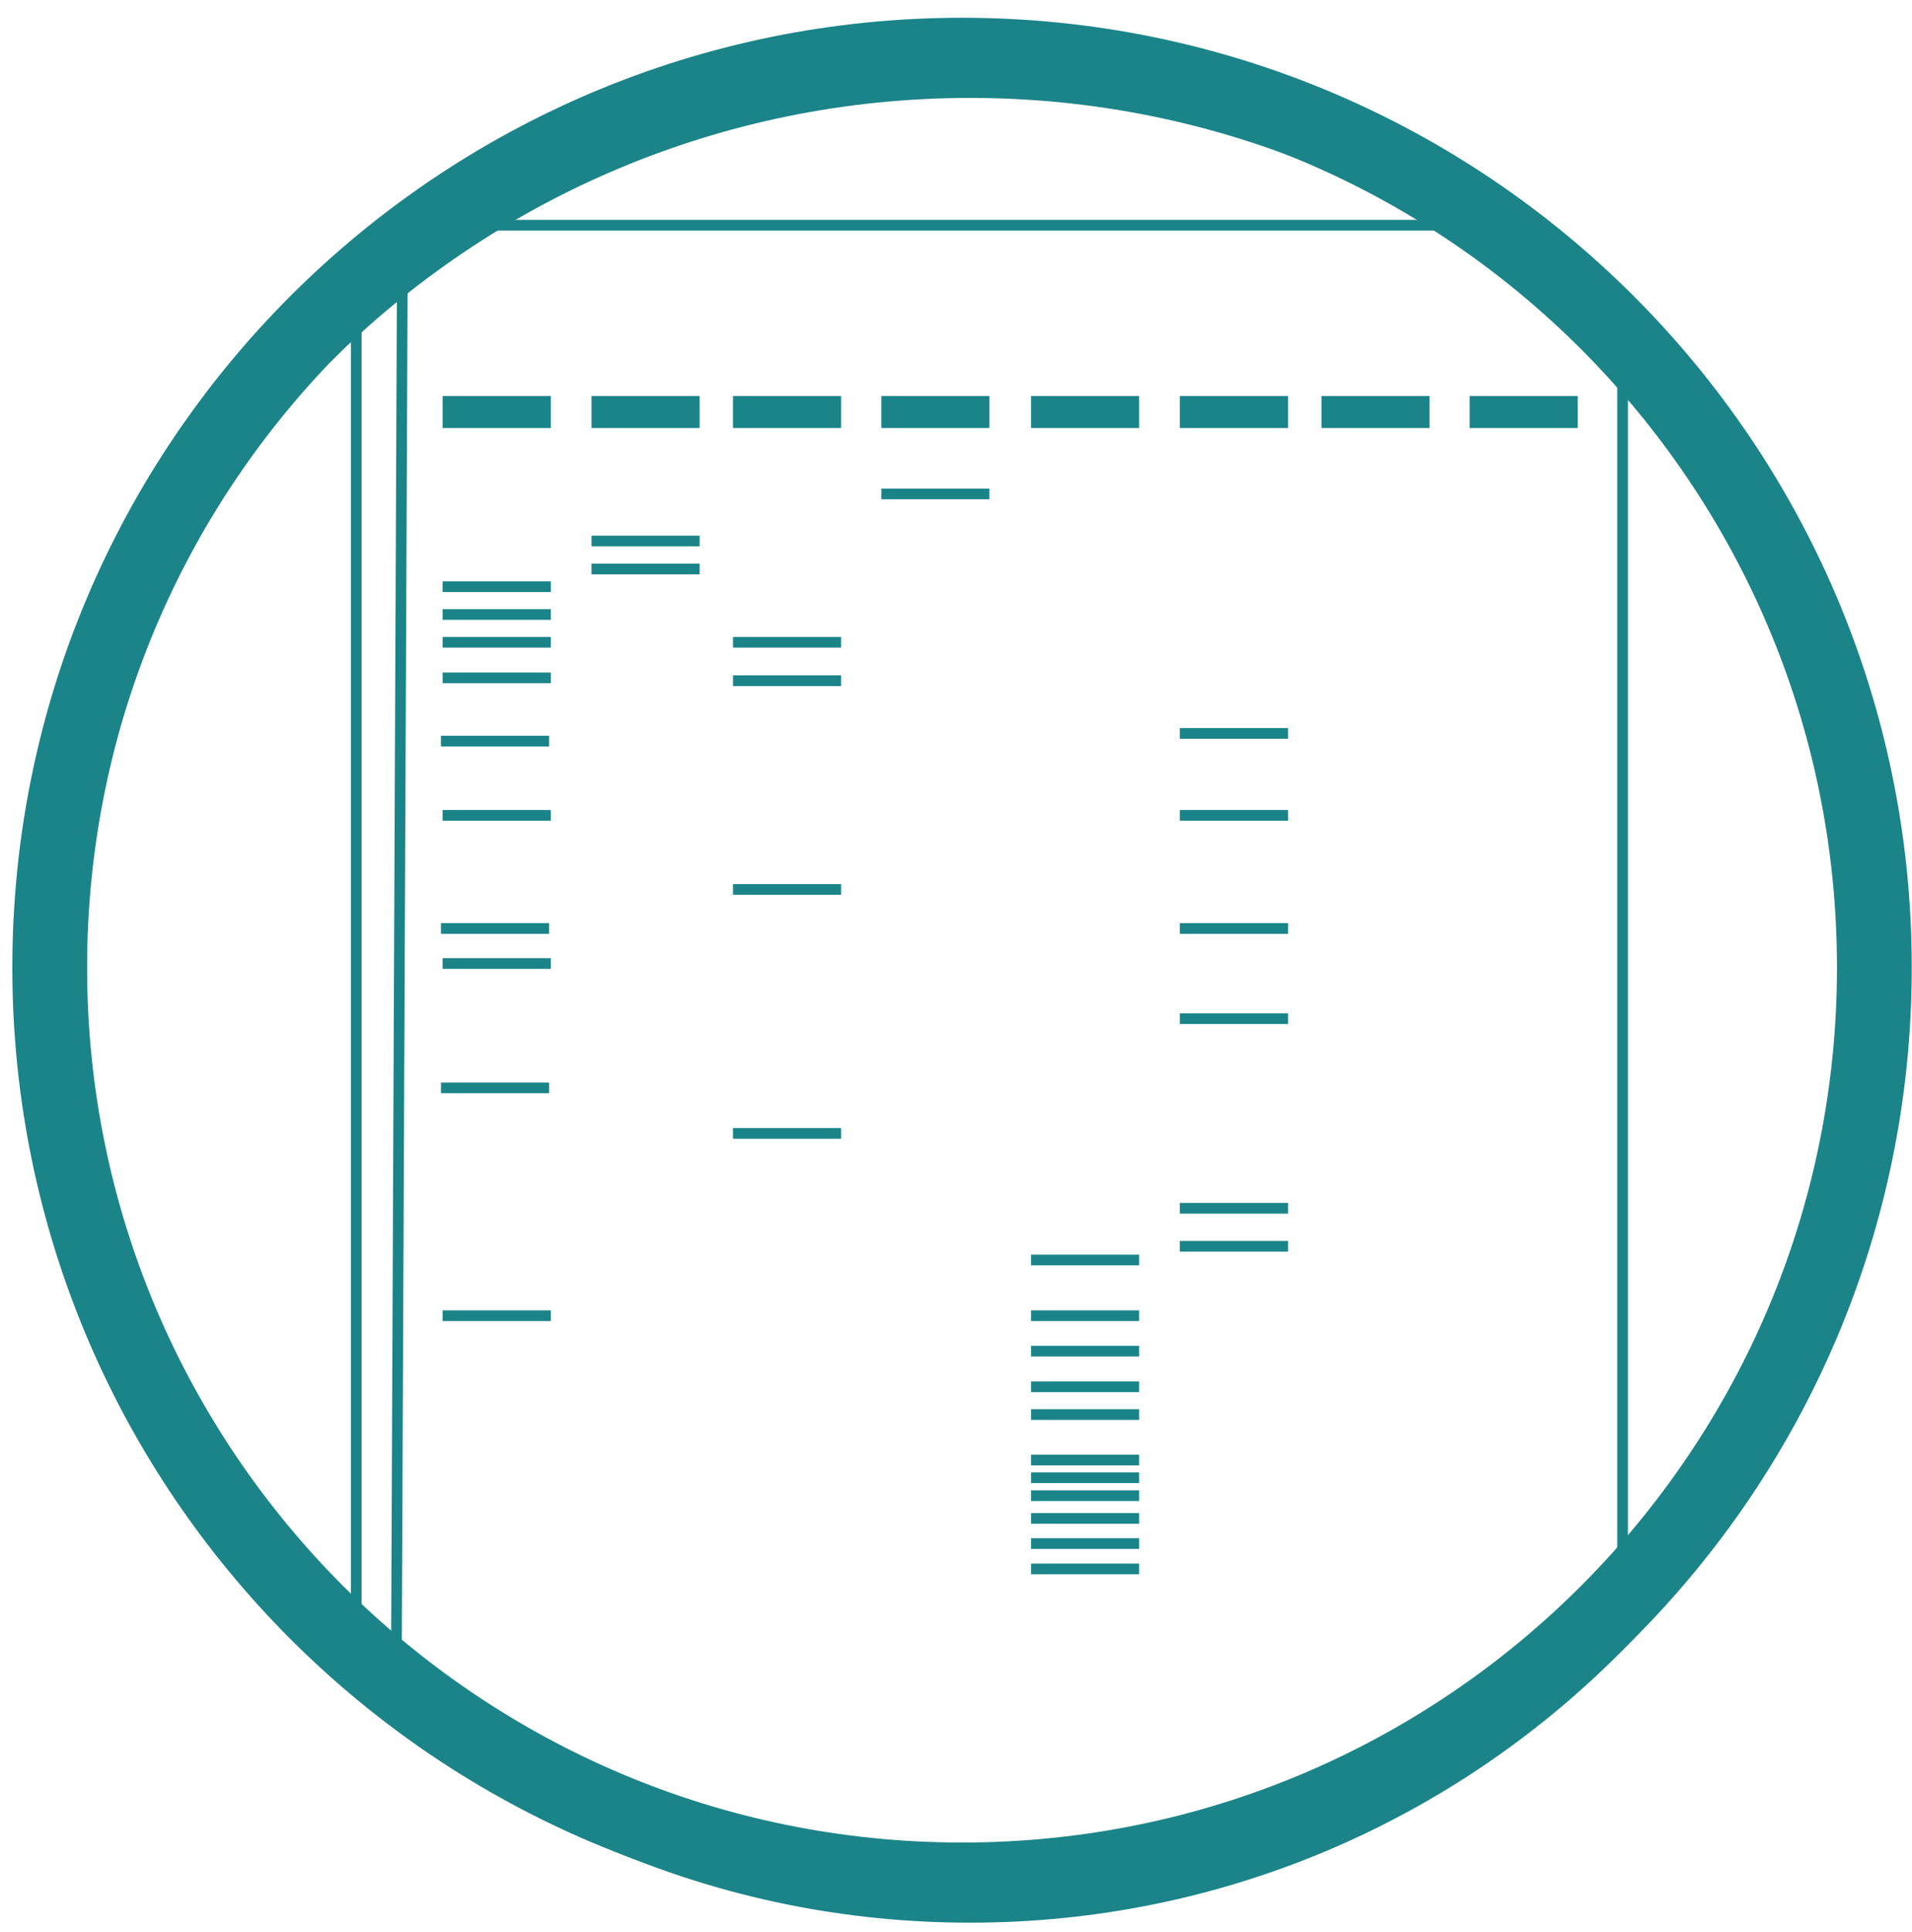 <svg width="95" height="96" viewBox="0 0 95 96" fill="none" xmlns="http://www.w3.org/2000/svg">
<path d="M17.7 83.76V15.03L20 11.19H76.5L80.62 15V81" stroke="#1B8488" stroke-width="0.531" stroke-miterlimit="10"/>
<path d="M20 11.19L19.69 83.76" stroke="#1B8488" stroke-width="0.531" stroke-miterlimit="10"/>
<path d="M21.99 20.47H27.37" stroke="#1B8488" stroke-width="1.592" stroke-miterlimit="10"/>
<path d="M29.39 20.47H34.76" stroke="#1B8488" stroke-width="1.592" stroke-miterlimit="10"/>
<path d="M36.42 20.47H41.79" stroke="#1B8488" stroke-width="1.592" stroke-miterlimit="10"/>
<path d="M43.79 20.47H49.16" stroke="#1B8488" stroke-width="1.592" stroke-miterlimit="10"/>
<path d="M51.23 20.47H56.6" stroke="#1B8488" stroke-width="1.592" stroke-miterlimit="10"/>
<path d="M58.62 20.47H64" stroke="#1B8488" stroke-width="1.592" stroke-miterlimit="10"/>
<path d="M65.66 20.47H71.03" stroke="#1B8488" stroke-width="1.592" stroke-miterlimit="10"/>
<path d="M73.02 20.47H78.39" stroke="#1B8488" stroke-width="1.592" stroke-miterlimit="10"/>
<path d="M21.99 29.15H27.37" stroke="#1B8488" stroke-width="0.531" stroke-miterlimit="10"/>
<path d="M21.99 30.53H27.37" stroke="#1B8488" stroke-width="0.531" stroke-miterlimit="10"/>
<path d="M21.99 31.91H27.37" stroke="#1B8488" stroke-width="0.531" stroke-miterlimit="10"/>
<path d="M21.99 33.68H27.37" stroke="#1B8488" stroke-width="0.531" stroke-miterlimit="10"/>
<path d="M51.23 62.6H56.6" stroke="#1B8488" stroke-width="0.531" stroke-miterlimit="10"/>
<path d="M51.23 65.37H56.6" stroke="#1B8488" stroke-width="0.531" stroke-miterlimit="10"/>
<path d="M51.23 67.13H56.6" stroke="#1B8488" stroke-width="0.531" stroke-miterlimit="10"/>
<path d="M51.23 68.9H56.6" stroke="#1B8488" stroke-width="0.531" stroke-miterlimit="10"/>
<path d="M51.23 70.28H56.6" stroke="#1B8488" stroke-width="0.531" stroke-miterlimit="10"/>
<path d="M51.23 72.54H56.6" stroke="#1B8488" stroke-width="0.531" stroke-miterlimit="10"/>
<path d="M51.23 73.42H56.6" stroke="#1B8488" stroke-width="0.531" stroke-miterlimit="10"/>
<path d="M51.23 74.31H56.6" stroke="#1B8488" stroke-width="0.531" stroke-miterlimit="10"/>
<path d="M51.23 75.44H56.6" stroke="#1B8488" stroke-width="0.531" stroke-miterlimit="10"/>
<path d="M51.23 77.95H56.6" stroke="#1B8488" stroke-width="0.531" stroke-miterlimit="10"/>
<path d="M51.23 76.69H56.6" stroke="#1B8488" stroke-width="0.531" stroke-miterlimit="10"/>
<path d="M58.62 36.44H64" stroke="#1B8488" stroke-width="0.531" stroke-miterlimit="10"/>
<path d="M58.62 40.51H64" stroke="#1B8488" stroke-width="0.531" stroke-miterlimit="10"/>
<path d="M58.62 46.13H64" stroke="#1B8488" stroke-width="0.531" stroke-miterlimit="10"/>
<path d="M58.62 50.61H64" stroke="#1B8488" stroke-width="0.531" stroke-miterlimit="10"/>
<path d="M36.42 31.91H41.79" stroke="#1B8488" stroke-width="0.531" stroke-miterlimit="10"/>
<path d="M36.42 33.82H41.79" stroke="#1B8488" stroke-width="0.531" stroke-miterlimit="10"/>
<path d="M36.42 44.19H41.79" stroke="#1B8488" stroke-width="0.531" stroke-miterlimit="10"/>
<path d="M36.42 56.31H41.79" stroke="#1B8488" stroke-width="0.531" stroke-miterlimit="10"/>
<path d="M29.39 26.88H34.76" stroke="#1B8488" stroke-width="0.531" stroke-miterlimit="10"/>
<path d="M29.39 28.27H34.76" stroke="#1B8488" stroke-width="0.531" stroke-miterlimit="10"/>
<path d="M43.79 24.54H49.16" stroke="#1B8488" stroke-width="0.531" stroke-miterlimit="10"/>
<path d="M21.91 36.82H27.28" stroke="#1B8488" stroke-width="0.531" stroke-miterlimit="10"/>
<path d="M21.91 46.13H27.28" stroke="#1B8488" stroke-width="0.531" stroke-miterlimit="10"/>
<path d="M21.99 47.87H27.37" stroke="#1B8488" stroke-width="0.531" stroke-miterlimit="10"/>
<path d="M21.91 54.05H27.28" stroke="#1B8488" stroke-width="0.531" stroke-miterlimit="10"/>
<path d="M21.99 65.37H27.37" stroke="#1B8488" stroke-width="0.531" stroke-miterlimit="10"/>
<path d="M21.99 40.51H27.37" stroke="#1B8488" stroke-width="0.531" stroke-miterlimit="10"/>
<path d="M58.62 61.92H64" stroke="#1B8488" stroke-width="0.531" stroke-miterlimit="10"/>
<path d="M58.62 60.03H64" stroke="#1B8488" stroke-width="0.531" stroke-miterlimit="10"/>
<path d="M48.2 95.26C73.235 95.26 93.53 74.965 93.53 49.93C93.53 24.895 73.235 4.6 48.2 4.6C23.165 4.6 2.87 24.895 2.87 49.93C2.87 74.965 23.165 95.26 48.2 95.26Z" stroke="#1B8488" stroke-width="0.531" stroke-miterlimit="10"/>
<path d="M47.8 93.4C72.835 93.4 93.13 73.105 93.13 48.07C93.13 23.035 72.835 2.74 47.8 2.74C22.765 2.74 2.47 23.035 2.47 48.07C2.47 73.105 22.765 93.4 47.8 93.4Z" stroke="#1B8488" stroke-width="3.715" stroke-miterlimit="10"/>
</svg>
